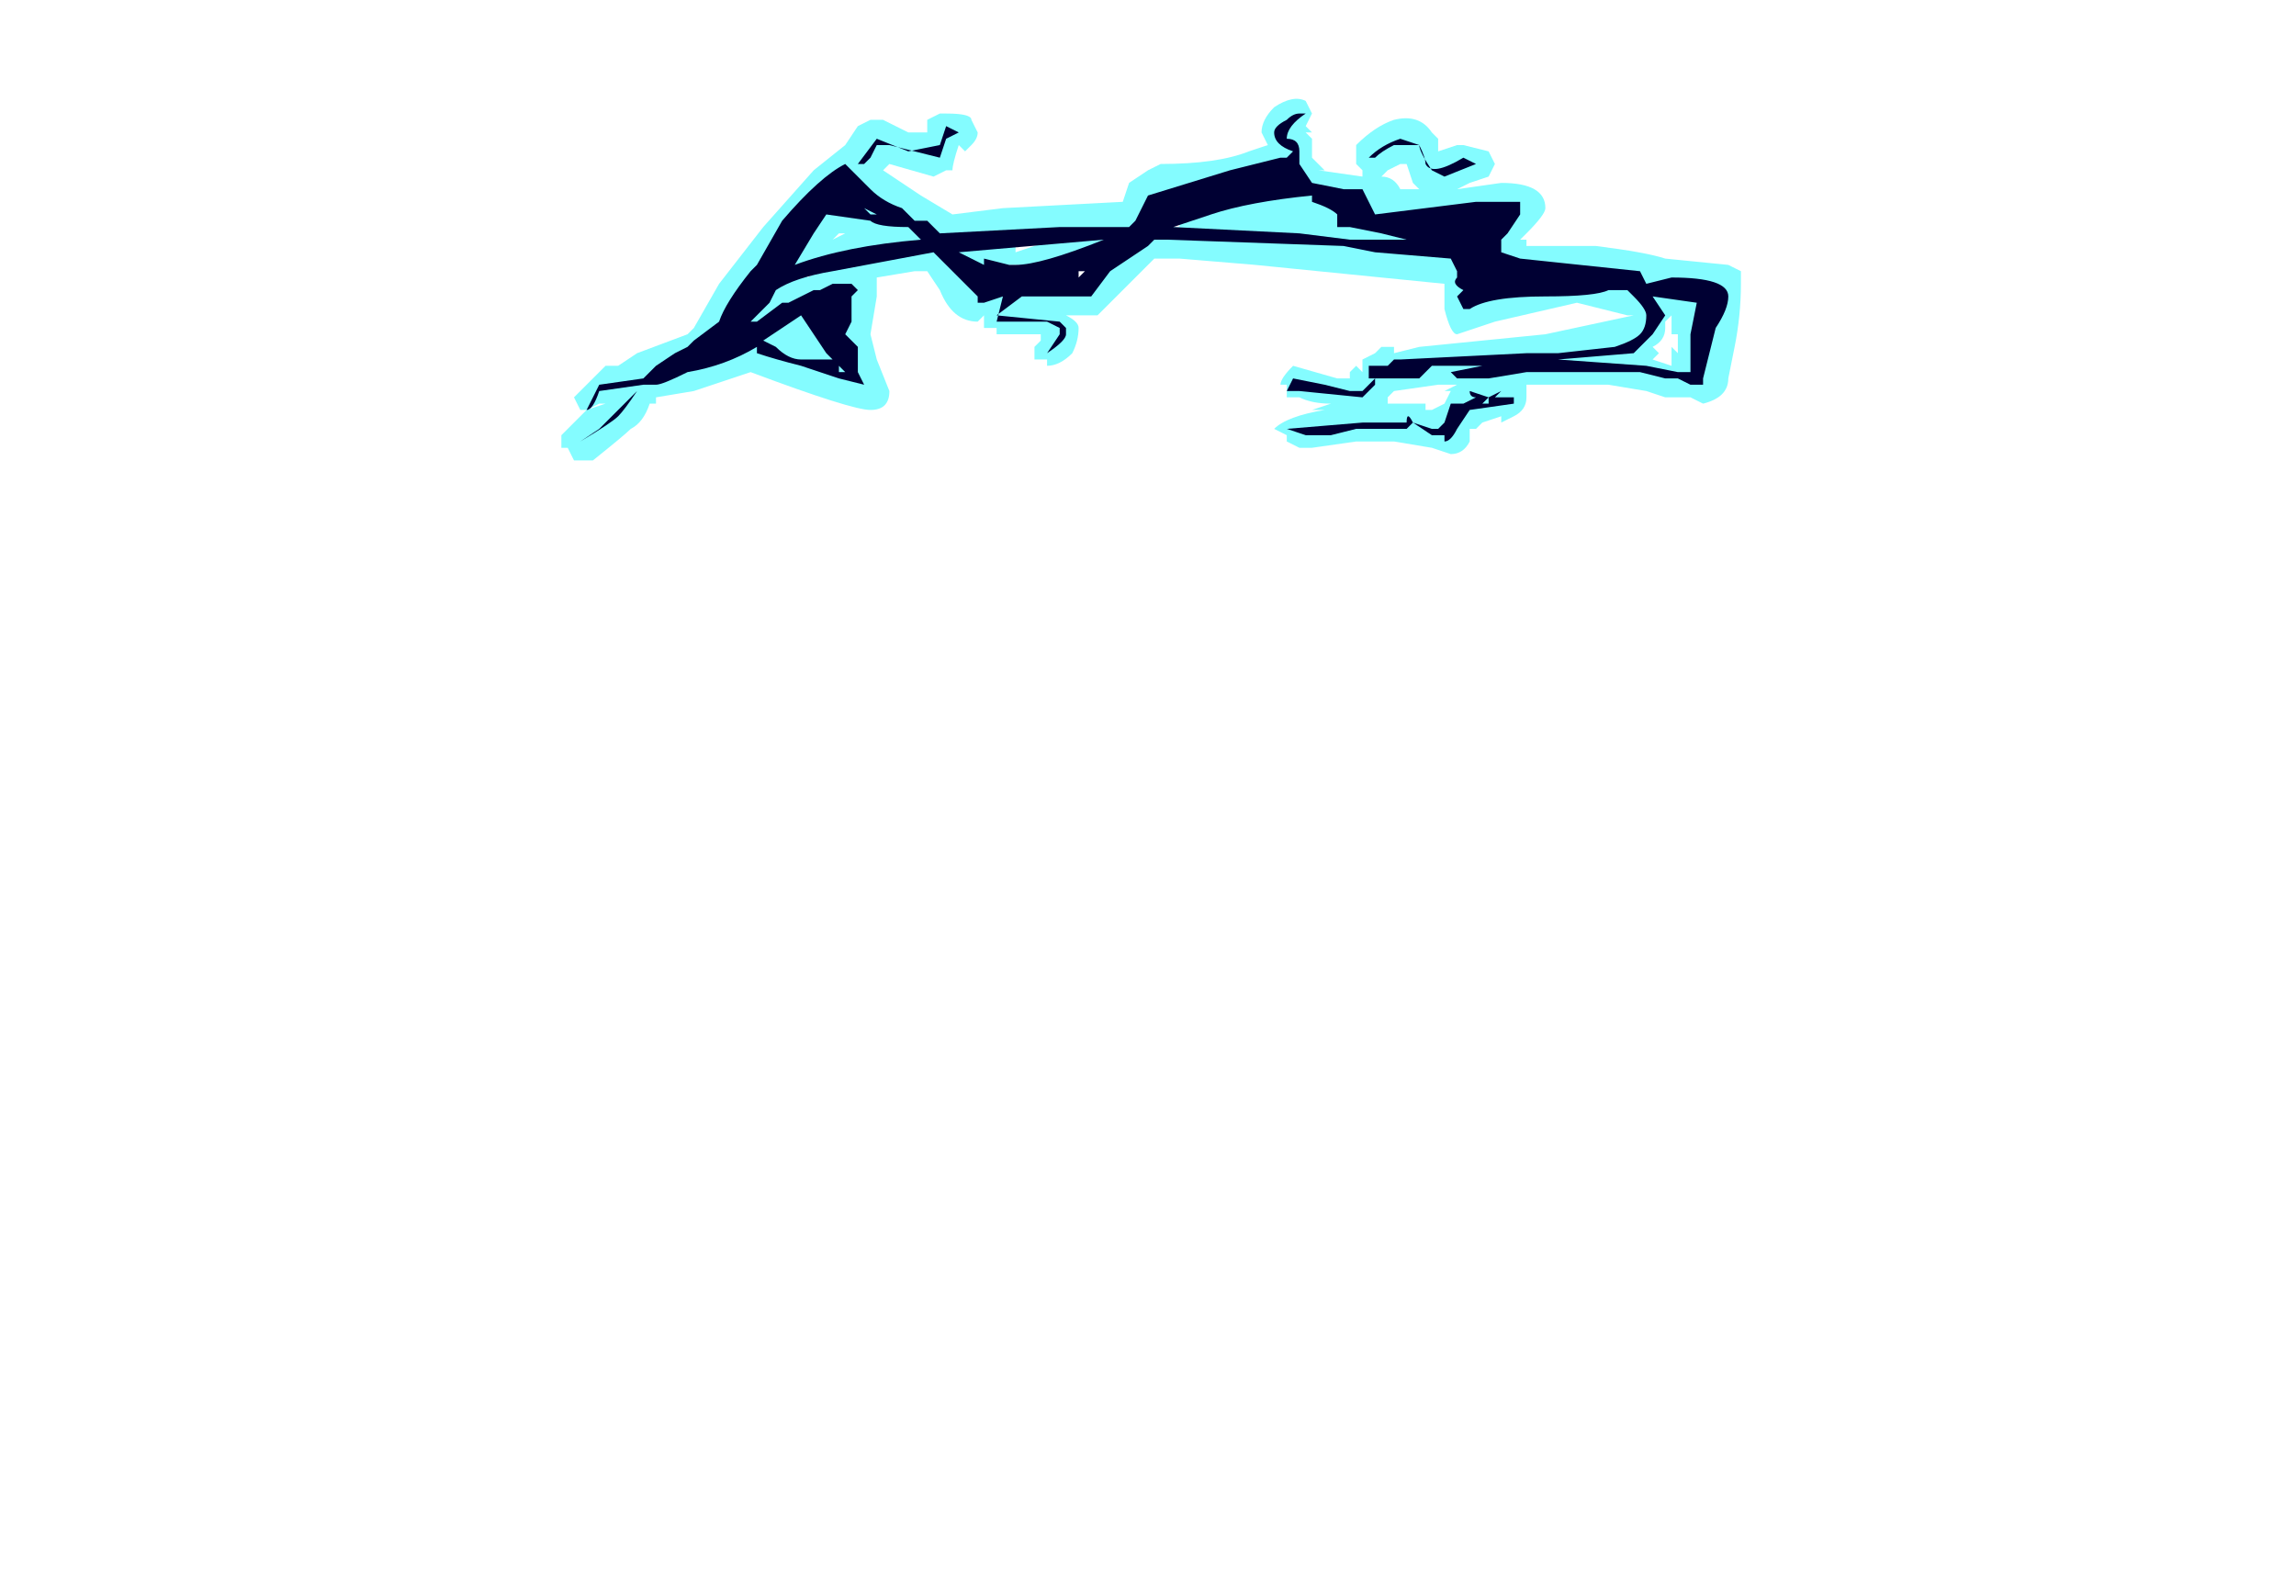 <?xml version="1.0" encoding="UTF-8" standalone="no"?>
<svg xmlns:ffdec="https://www.free-decompiler.com/flash" xmlns:xlink="http://www.w3.org/1999/xlink" ffdec:objectType="frame" height="88.55px" width="127.4px" xmlns="http://www.w3.org/2000/svg">
  <g transform="matrix(1.0, 0.0, 0.0, 1.0, 64.75, 152.95)">
    <use ffdec:characterId="525" height="2.85" transform="matrix(7.0, 0.0, 0.0, 7.0, -33.6, -147.35)" width="9.35" xlink:href="#shape0"/>
  </g>
  <defs>
    <g id="shape0" transform="matrix(1.0, 0.0, 0.0, 1.0, 4.8, 21.05)">
      <path d="M4.55 -19.6 Q4.55 -19.35 4.5 -19.1 L4.45 -18.85 Q4.45 -18.7 4.25 -18.65 L4.15 -18.7 3.95 -18.7 3.8 -18.75 3.5 -18.8 2.85 -18.8 2.85 -18.7 Q2.85 -18.6 2.75 -18.55 L2.65 -18.5 2.65 -18.55 2.5 -18.5 2.45 -18.45 2.4 -18.45 2.4 -18.35 Q2.35 -18.25 2.25 -18.25 L2.1 -18.3 1.8 -18.35 1.5 -18.35 1.15 -18.3 1.05 -18.3 0.95 -18.35 0.95 -18.4 0.85 -18.45 Q0.95 -18.55 1.25 -18.6 L1.15 -18.6 1.3 -18.65 Q1.15 -18.65 1.05 -18.7 L0.95 -18.7 Q0.95 -18.75 0.95 -18.8 L0.9 -18.8 Q0.9 -18.85 1.0 -18.95 L1.35 -18.85 1.45 -18.85 1.45 -18.9 1.5 -18.95 1.55 -18.9 1.55 -19.0 1.65 -19.05 1.7 -19.1 1.8 -19.1 1.8 -19.05 2.0 -19.1 3.0 -19.2 3.7 -19.35 3.65 -19.35 3.25 -19.45 2.6 -19.3 2.3 -19.2 Q2.25 -19.2 2.2 -19.4 L2.2 -19.6 0.7 -19.75 0.1 -19.8 -0.1 -19.8 -0.25 -19.65 Q-0.5 -19.4 -0.55 -19.35 L-0.8 -19.35 Q-0.7 -19.3 -0.7 -19.25 -0.7 -19.15 -0.75 -19.05 -0.85 -18.95 -0.95 -18.95 L-0.95 -19.0 -1.05 -19.0 -1.05 -19.1 -1.0 -19.15 -1.0 -19.2 -1.35 -19.2 -1.35 -19.25 -1.45 -19.25 -1.45 -19.35 -1.5 -19.3 Q-1.7 -19.3 -1.8 -19.55 L-1.9 -19.7 -2.0 -19.7 -2.3 -19.65 Q-2.3 -19.55 -2.3 -19.5 L-2.35 -19.2 -2.3 -19.0 -2.2 -18.75 Q-2.2 -18.6 -2.35 -18.6 -2.5 -18.6 -3.3 -18.9 L-3.75 -18.75 -4.05 -18.7 -4.05 -18.65 -4.1 -18.65 Q-4.15 -18.5 -4.25 -18.45 -4.3 -18.4 -4.55 -18.2 -4.6 -18.2 -4.65 -18.2 L-4.7 -18.2 -4.75 -18.3 -4.8 -18.3 -4.8 -18.4 -4.6 -18.6 -4.5 -18.65 -4.45 -18.65 -4.6 -18.6 -4.65 -18.6 -4.7 -18.7 -4.45 -18.95 -4.35 -18.95 -4.2 -19.05 -3.8 -19.2 -3.75 -19.25 -3.55 -19.6 -3.2 -20.05 -2.8 -20.5 -2.55 -20.7 -2.45 -20.85 -2.35 -20.9 -2.25 -20.9 -2.05 -20.8 -1.9 -20.8 -1.9 -20.9 -1.8 -20.95 -1.75 -20.95 Q-1.55 -20.95 -1.55 -20.9 L-1.5 -20.8 Q-1.5 -20.75 -1.55 -20.7 L-1.6 -20.65 -1.65 -20.7 Q-1.7 -20.55 -1.7 -20.5 L-1.75 -20.5 -1.85 -20.45 -2.2 -20.55 -2.25 -20.5 -1.95 -20.3 -1.7 -20.15 -1.3 -20.2 -0.35 -20.25 -0.3 -20.4 -0.15 -20.5 -0.05 -20.55 Q0.4 -20.55 0.65 -20.65 L0.8 -20.7 0.75 -20.8 Q0.75 -20.9 0.85 -21.0 1.0 -21.1 1.1 -21.05 L1.15 -20.95 1.1 -20.85 1.15 -20.8 1.1 -20.8 1.15 -20.75 1.15 -20.6 1.25 -20.5 1.2 -20.5 1.55 -20.45 1.55 -20.5 1.5 -20.55 1.5 -20.7 Q1.65 -20.85 1.8 -20.9 2.0 -20.95 2.1 -20.8 L2.15 -20.75 2.15 -20.65 2.3 -20.7 2.35 -20.7 2.55 -20.65 2.6 -20.55 2.55 -20.45 2.4 -20.4 2.3 -20.35 2.65 -20.4 Q3.0 -20.4 3.0 -20.2 3.0 -20.15 2.85 -20.0 L2.8 -19.95 2.85 -19.95 2.85 -19.9 3.4 -19.9 Q3.8 -19.85 3.95 -19.8 L4.45 -19.75 4.55 -19.7 4.55 -19.6 M4.3 -19.5 L4.3 -19.5 M4.0 -19.35 L3.95 -19.3 3.95 -19.25 Q3.95 -19.15 3.85 -19.1 L3.9 -19.05 3.85 -19.0 4.0 -18.95 4.0 -19.1 4.05 -19.05 4.05 -19.2 4.0 -19.2 4.0 -19.35 M4.2 -18.9 L4.2 -18.9 M1.7 -20.45 Q1.8 -20.45 1.85 -20.35 L2.0 -20.35 1.95 -20.4 1.9 -20.55 1.85 -20.55 1.75 -20.5 1.7 -20.45 M1.9 -20.05 L1.95 -19.95 Q2.0 -19.95 1.9 -19.95 L1.85 -19.95 1.85 -19.9 2.25 -19.85 Q2.55 -19.85 2.55 -19.7 L2.5 -19.6 2.7 -19.65 2.9 -19.65 2.6 -19.8 2.55 -19.75 2.5 -19.8 2.45 -19.9 2.45 -19.95 2.5 -19.95 Q2.5 -20.05 2.6 -20.1 L1.9 -20.15 1.9 -20.05 M0.9 -20.5 L-0.15 -20.25 -0.15 -20.1 -0.05 -20.1 Q0.0 -20.1 0.0 -20.05 L0.1 -20.05 0.1 -20.1 0.15 -20.15 0.05 -20.2 0.15 -20.2 Q0.35 -20.35 0.85 -20.4 L0.95 -20.4 0.9 -20.5 M1.4 -20.25 L1.4 -20.2 1.45 -20.2 1.4 -20.25 M2.2 -18.75 L2.3 -18.8 2.15 -18.8 1.8 -18.75 1.75 -18.7 1.75 -18.65 2.05 -18.65 2.05 -18.6 2.1 -18.6 2.2 -18.65 2.25 -18.75 2.2 -18.75 M2.1 -18.25 L2.1 -18.25 M2.45 -18.5 L2.45 -18.5 M-0.9 -19.95 L-1.5 -19.95 -1.45 -19.9 -1.4 -19.95 -1.25 -19.9 -1.2 -19.9 -1.2 -19.85 -0.9 -19.95 M-1.25 -19.65 L-1.05 -19.65 -1.0 -19.55 Q-0.7 -19.6 -0.55 -19.7 L-0.6 -19.7 -0.55 -19.75 -0.55 -19.7 -0.5 -19.7 -0.35 -19.95 -0.5 -19.95 -0.45 -19.8 -1.05 -19.75 -1.3 -19.75 -1.65 -19.7 -1.6 -19.8 -1.65 -19.85 Q-1.65 -19.8 -1.7 -19.75 L-1.5 -19.55 -1.35 -19.6 -1.25 -19.65 M-0.8 -19.75 L-0.7 -19.65 -0.8 -19.65 -0.8 -19.75 M-2.5 -20.4 L-2.55 -20.45 -2.65 -20.3 -3.05 -19.85 -3.3 -19.45 -3.25 -19.45 -3.05 -19.6 -3.1 -19.6 -3.1 -19.7 -2.7 -20.2 Q-2.6 -20.3 -2.3 -20.25 L-2.45 -20.4 -2.5 -20.4 M-2.3 -20.25 L-2.3 -20.25 M-2.65 -19.95 L-2.55 -20.0 -2.6 -20.0 -2.65 -19.95 M-2.85 -19.65 L-2.75 -19.7 -2.85 -19.7 -2.85 -19.65 M-2.45 -19.8 L-2.6 -19.75 -2.55 -19.75 -2.45 -19.8 M-1.95 -20.0 L-1.95 -19.95 -1.85 -19.95 -1.95 -20.0 M-2.65 -19.2 L-2.65 -19.45 -2.8 -19.4 -2.75 -19.3 -2.65 -19.2 M-3.35 -19.2 L-3.35 -19.15 Q-3.3 -19.2 -3.3 -19.3 L-3.3 -19.35 -3.35 -19.3 -3.35 -19.2" fill="#77fbff" fill-opacity="0.902" fill-rule="evenodd" stroke="none"/>
      <path d="M3.5 -19.55 Q3.4 -19.5 3.0 -19.5 2.55 -19.5 2.4 -19.4 L2.35 -19.4 2.3 -19.5 2.35 -19.55 Q2.25 -19.6 2.3 -19.65 L2.3 -19.7 2.25 -19.8 1.65 -19.85 1.4 -19.9 0.0 -19.95 -0.1 -19.95 -0.15 -19.9 -0.45 -19.7 -0.6 -19.5 -1.15 -19.5 -1.35 -19.35 -0.85 -19.3 -0.8 -19.25 -0.8 -19.2 Q-0.8 -19.15 -0.95 -19.05 L-0.85 -19.2 -0.85 -19.25 -0.95 -19.3 -1.35 -19.3 -1.3 -19.5 -1.45 -19.45 -1.5 -19.45 -1.5 -19.5 -1.85 -19.85 -2.65 -19.7 Q-2.95 -19.65 -3.1 -19.55 L-3.15 -19.45 -3.3 -19.3 -3.25 -19.3 -3.05 -19.45 -3.0 -19.45 -2.8 -19.55 -2.75 -19.55 -2.65 -19.6 -2.5 -19.6 -2.45 -19.55 -2.5 -19.5 -2.5 -19.3 -2.55 -19.2 -2.45 -19.1 -2.45 -18.9 -2.4 -18.8 -2.6 -18.85 -2.9 -18.95 Q-3.1 -19.0 -3.25 -19.05 L-3.25 -19.1 Q-3.5 -18.95 -3.8 -18.9 -4.0 -18.8 -4.05 -18.8 L-4.15 -18.8 -4.5 -18.75 Q-4.55 -18.6 -4.6 -18.6 L-4.5 -18.8 -4.15 -18.85 -4.05 -18.95 -3.9 -19.05 -3.8 -19.1 -3.75 -19.15 -3.55 -19.3 Q-3.5 -19.45 -3.3 -19.7 L-3.25 -19.75 -3.05 -20.1 Q-2.75 -20.45 -2.55 -20.55 L-2.35 -20.35 Q-2.25 -20.25 -2.1 -20.2 L-2.0 -20.1 -1.9 -20.1 -1.8 -20.0 -0.85 -20.05 -0.3 -20.05 -0.25 -20.1 -0.15 -20.3 0.5 -20.5 0.9 -20.6 0.95 -20.6 1.0 -20.65 Q0.85 -20.7 0.85 -20.8 0.85 -20.85 0.95 -20.9 1.0 -20.95 1.05 -20.95 L1.1 -20.95 Q0.95 -20.85 0.95 -20.75 1.05 -20.75 1.05 -20.65 L1.05 -20.55 1.15 -20.4 1.4 -20.35 1.55 -20.35 Q1.6 -20.25 1.65 -20.15 L2.45 -20.25 2.8 -20.25 2.8 -20.15 2.7 -20.0 2.65 -19.95 2.65 -19.85 2.8 -19.8 3.75 -19.7 3.8 -19.6 4.0 -19.65 Q4.45 -19.65 4.45 -19.5 4.45 -19.4 4.35 -19.25 L4.25 -18.85 4.25 -18.8 4.15 -18.8 4.05 -18.85 3.95 -18.85 3.75 -18.9 2.85 -18.9 2.55 -18.85 2.3 -18.85 2.25 -18.9 2.5 -18.95 2.1 -18.95 2.05 -18.9 2.0 -18.85 1.65 -18.85 1.65 -18.8 1.55 -18.7 1.05 -18.75 0.95 -18.75 1.0 -18.85 1.25 -18.8 1.45 -18.75 1.55 -18.75 1.65 -18.85 1.6 -18.85 1.6 -18.95 1.75 -18.95 1.8 -19.0 1.85 -19.0 2.85 -19.05 3.1 -19.05 3.55 -19.1 Q3.7 -19.15 3.75 -19.2 3.8 -19.25 3.8 -19.35 3.8 -19.4 3.7 -19.5 L3.65 -19.55 3.5 -19.55 M3.85 -19.5 L3.95 -19.35 3.85 -19.2 3.7 -19.05 3.1 -19.0 3.8 -18.95 4.05 -18.9 4.15 -18.9 4.15 -19.2 4.2 -19.45 3.85 -19.5 M2.2 -20.45 L2.1 -20.5 Q2.0 -20.65 2.0 -20.7 L1.8 -20.7 Q1.7 -20.65 1.65 -20.6 L1.6 -20.6 Q1.7 -20.7 1.85 -20.75 L2.0 -20.7 Q2.05 -20.6 2.05 -20.55 2.1 -20.45 2.35 -20.6 L2.45 -20.55 2.2 -20.45 M1.9 -19.95 L1.7 -20.0 1.45 -20.05 1.35 -20.05 1.35 -20.15 Q1.3 -20.2 1.15 -20.25 L1.15 -20.3 Q0.65 -20.25 0.35 -20.15 L0.05 -20.05 1.05 -20.0 1.45 -19.95 1.9 -19.95 M0.95 -18.45 L1.55 -18.5 1.9 -18.5 Q1.9 -18.6 1.95 -18.5 L2.1 -18.45 2.15 -18.45 2.2 -18.5 2.25 -18.65 2.35 -18.65 2.45 -18.7 Q2.4 -18.7 2.4 -18.75 L2.55 -18.7 2.65 -18.75 2.6 -18.7 2.75 -18.7 2.75 -18.65 2.4 -18.6 2.3 -18.45 Q2.25 -18.35 2.2 -18.35 L2.2 -18.4 2.1 -18.4 1.95 -18.5 1.9 -18.45 1.5 -18.45 1.3 -18.4 1.1 -18.4 0.95 -18.45 M2.5 -18.65 L2.55 -18.65 2.55 -18.7 2.5 -18.65 M-1.2 -19.75 Q-1.0 -19.75 -0.5 -19.95 L-1.65 -19.85 -1.45 -19.75 -1.45 -19.8 -1.25 -19.75 -1.2 -19.75 M-0.65 -19.7 L-0.7 -19.7 -0.7 -19.65 -0.65 -19.7 M-2.4 -20.2 L-2.35 -20.15 -2.3 -20.15 -2.4 -20.2 M-1.75 -20.75 L-1.8 -20.6 -2.2 -20.7 -2.3 -20.7 -2.35 -20.6 -2.4 -20.55 -2.45 -20.55 -2.3 -20.75 -2.05 -20.65 -1.8 -20.7 -1.75 -20.85 -1.65 -20.8 -1.75 -20.75 M-2.8 -20.0 L-2.95 -19.75 Q-2.55 -19.9 -1.95 -19.95 L-2.05 -20.05 Q-2.3 -20.05 -2.35 -20.1 L-2.7 -20.15 -2.8 -20.0 M-2.8 -19.2 L-2.9 -19.35 -3.2 -19.15 -3.1 -19.1 Q-3.0 -19.0 -2.9 -19.0 L-2.65 -19.0 -2.7 -19.05 -2.8 -19.2 M-2.6 -18.9 L-2.6 -18.9 -2.55 -18.9 -2.6 -18.95 -2.6 -18.9 M-4.65 -18.35 L-4.5 -18.45 -4.2 -18.75 Q-4.3 -18.6 -4.35 -18.55 -4.4 -18.5 -4.65 -18.35" fill="#000033" fill-rule="evenodd" stroke="none"/>
    </g>
  </defs>
</svg>
